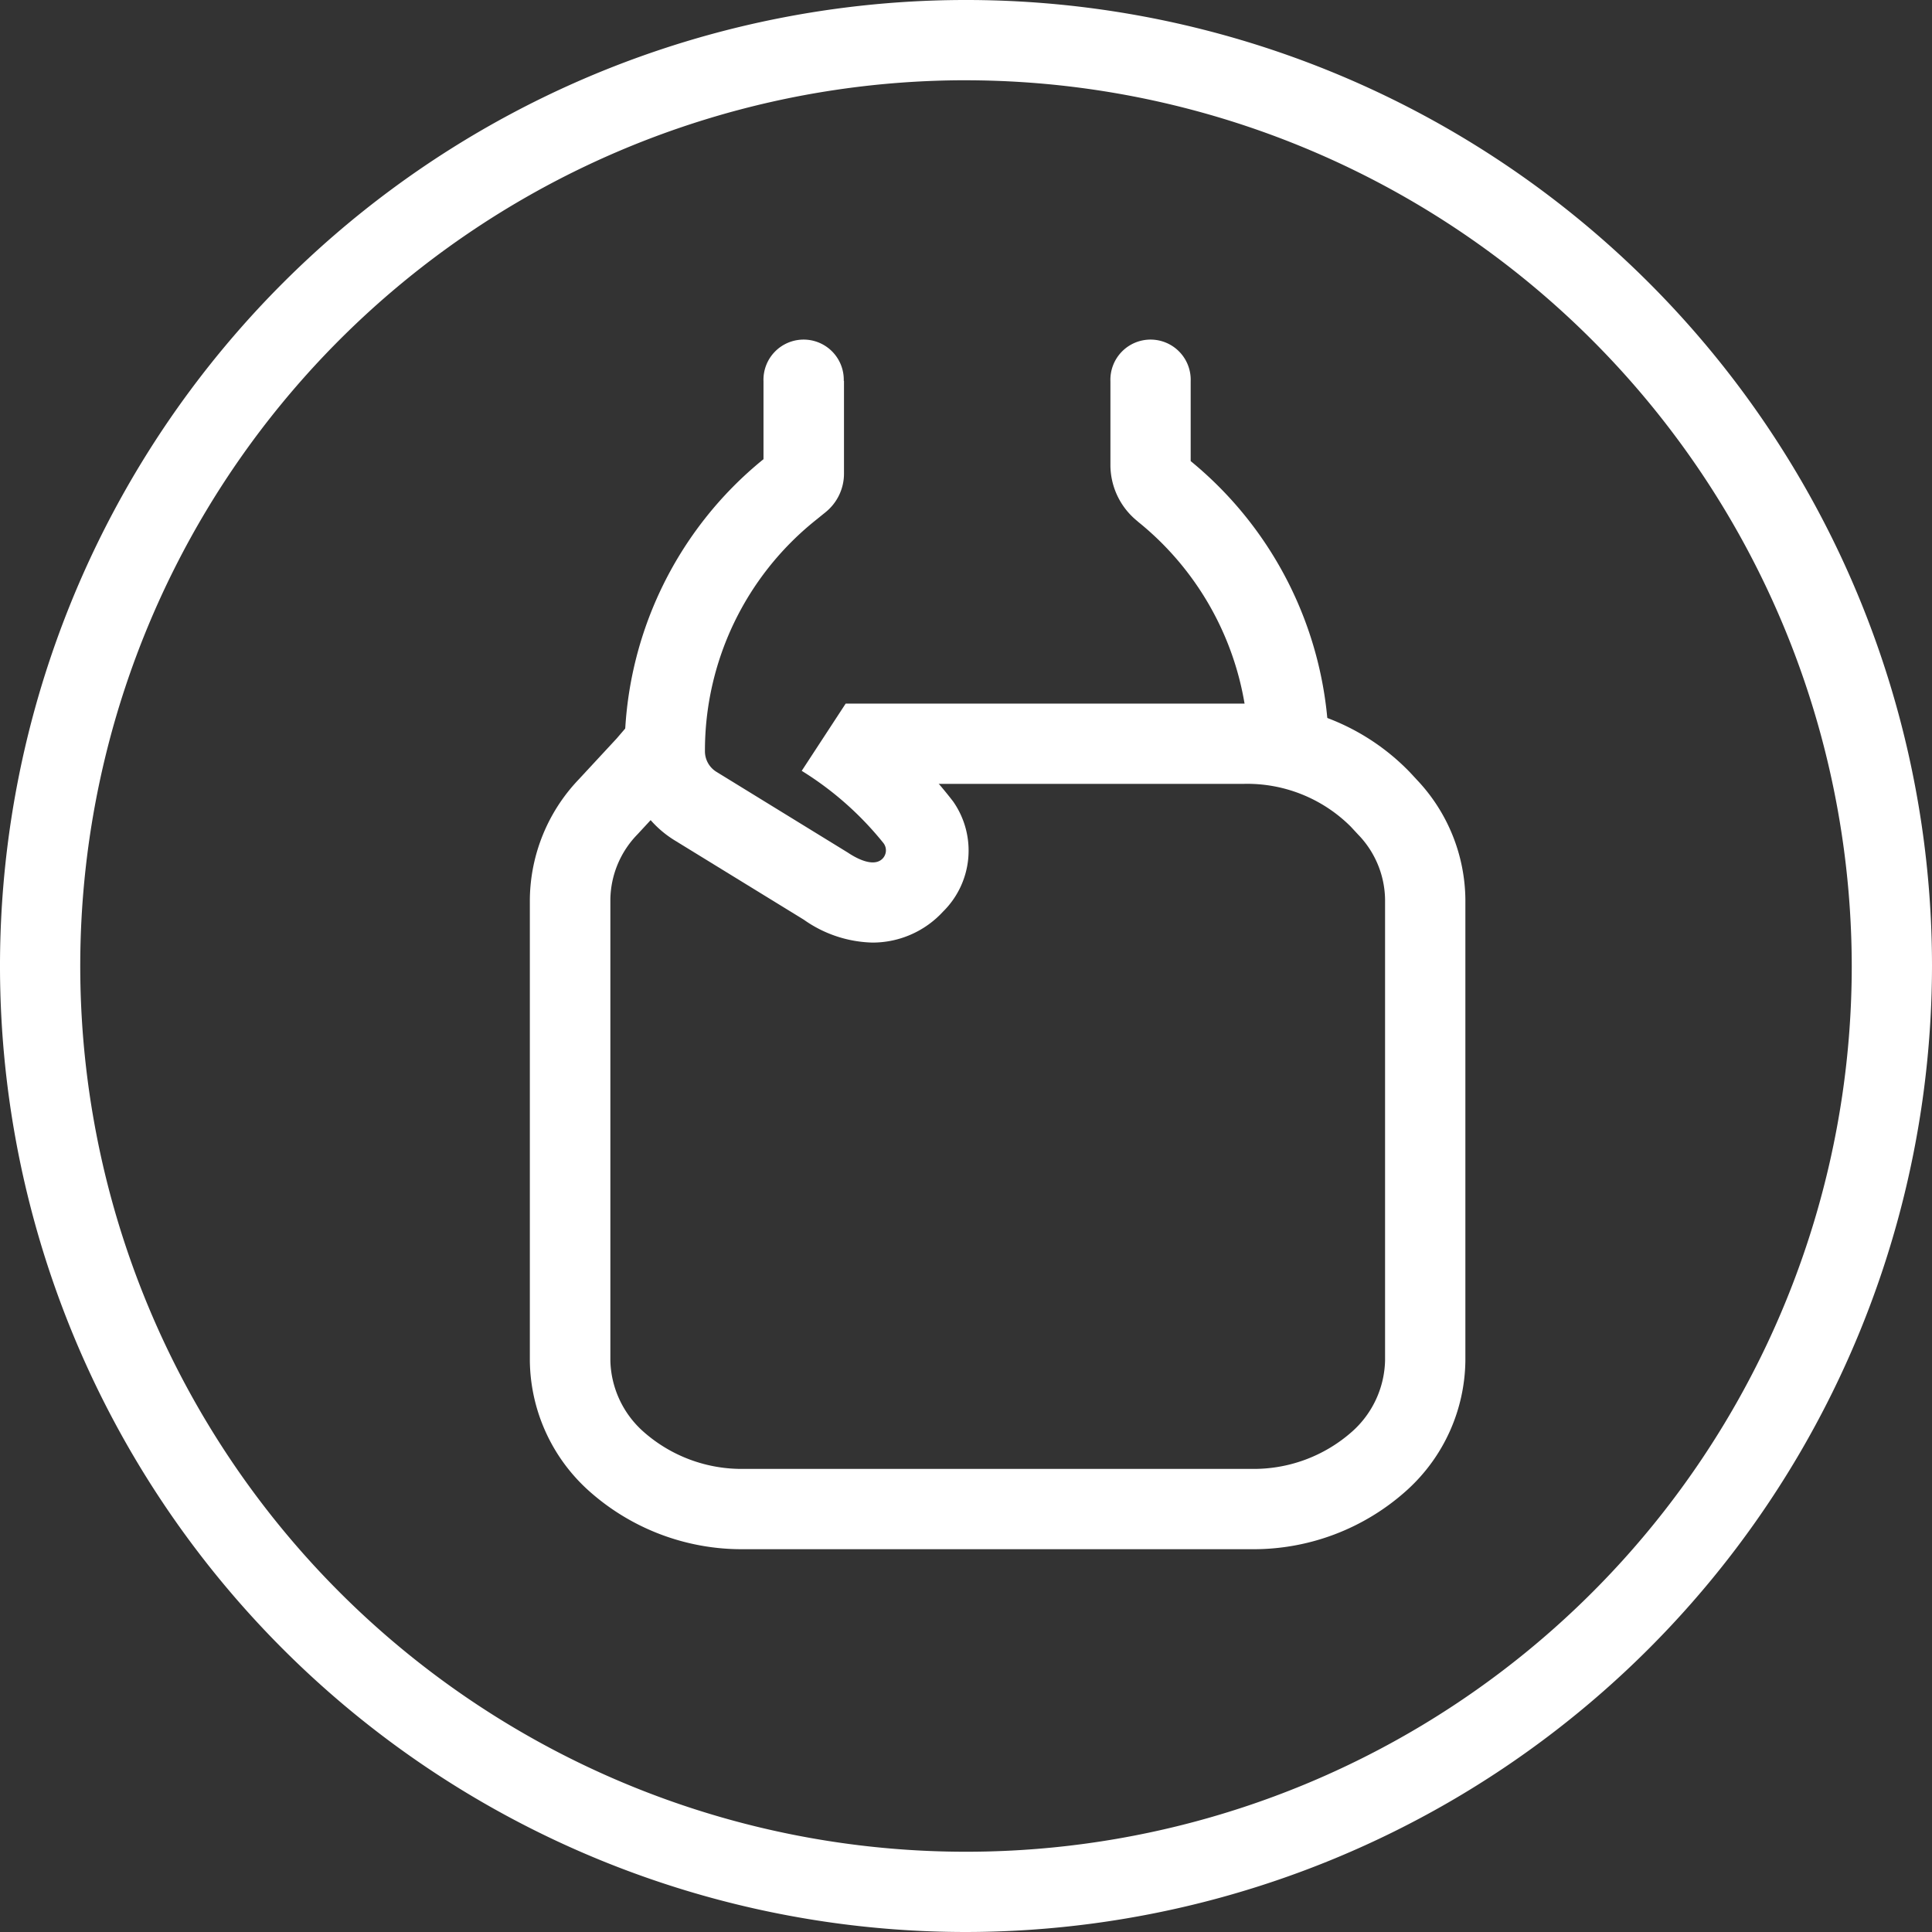<svg xmlns="http://www.w3.org/2000/svg" width="65" height="65" viewBox="0 0 65 65">
  <rect x="0" y="0" width="65" height="65" fill="#333333" stroke="none"/>
  <g id="icon8" transform="translate(-1466.12 -40.815)">
    <g id="Group_18855" data-name="Group 18855" transform="translate(1487.133 53.627)">
      <path id="Path_327" data-name="Path 327" d="M1566.845,97.729v3.125a1.663,1.663,0,0,1-.617,1.293l-.361.292a9.929,9.929,0,0,0-3.7,7.744.812.812,0,0,0,.384.7l4.426,2.72c.215.145.751.461,1.081.268h0a.4.4,0,0,0,.106-.6,10.821,10.821,0,0,0-2.741-2.42l1.478-2.261a13.881,13.881,0,0,1,3.617,3.293,2.882,2.882,0,0,1-.341,3.705,3.219,3.219,0,0,1-2.375,1.041,4.161,4.161,0,0,1-2.31-.771l-4.357-2.676a3.529,3.529,0,0,1-1.671-2.988,12.617,12.617,0,0,1,4.68-9.834V97.729" transform="translate(-1559.463 -97.729)" fill="#fff"/>
    </g>
    <path id="Path_328" data-name="Path 328" d="M1638.059,106.432a1.351,1.351,0,0,1-1.348-1.284,9.982,9.982,0,0,0-3.69-7.256l-.105-.09a2.426,2.426,0,0,1-.844-1.84V93.15a1.351,1.351,0,1,1,2.7,0v2.685a12.685,12.685,0,0,1,4.635,9.179,1.351,1.351,0,0,1-1.282,1.416Z" transform="translate(-128.593 -39.507)" fill="#fff"/>
    <path id="Path_329" data-name="Path 329" d="M1581.573,97.313a1.351,1.351,0,0,1-1.351-1.351V93.15a1.351,1.351,0,1,1,2.7,0v2.812A1.351,1.351,0,0,1,1581.573,97.313Z" transform="translate(-88.415 -39.507)" fill="#fff"/>
    <path id="Path_330" data-name="Path 330" d="M1498.62,105.815a32.5,32.5,0,1,1,32.5-32.5A32.537,32.537,0,0,1,1498.62,105.815Zm0-62.3a29.8,29.8,0,1,0,29.8,29.8A29.832,29.832,0,0,0,1498.62,43.516Z" fill="#fff"/>
    <path id="Path_331" data-name="Path 331" d="M1569.557,174.412h-17.036a7.707,7.707,0,0,1-5.271-2,5.968,5.968,0,0,1-1.946-4.342V152.551a5.937,5.937,0,0,1,1.635-4.027l1.286-1.387.651-.76,2.051,1.758-.7.819-1.3,1.406a3.2,3.2,0,0,0-.914,2.19v15.517a3.3,3.3,0,0,0,1.1,2.38,4.983,4.983,0,0,0,3.414,1.263h17.036a4.983,4.983,0,0,0,3.414-1.263,3.3,3.3,0,0,0,1.1-2.38V152.551a3.205,3.205,0,0,0-.914-2.19l-.241-.26a4.93,4.93,0,0,0-3.587-1.438h-13.4v-2.7h13.4a7.567,7.567,0,0,1,5.568,2.3l.241.26a5.936,5.936,0,0,1,1.635,4.027v15.517a5.966,5.966,0,0,1-1.947,4.342A7.7,7.7,0,0,1,1569.557,174.412Z" transform="translate(-61.358 -81.476)" fill="#fff"/>
  </g>
</svg>
